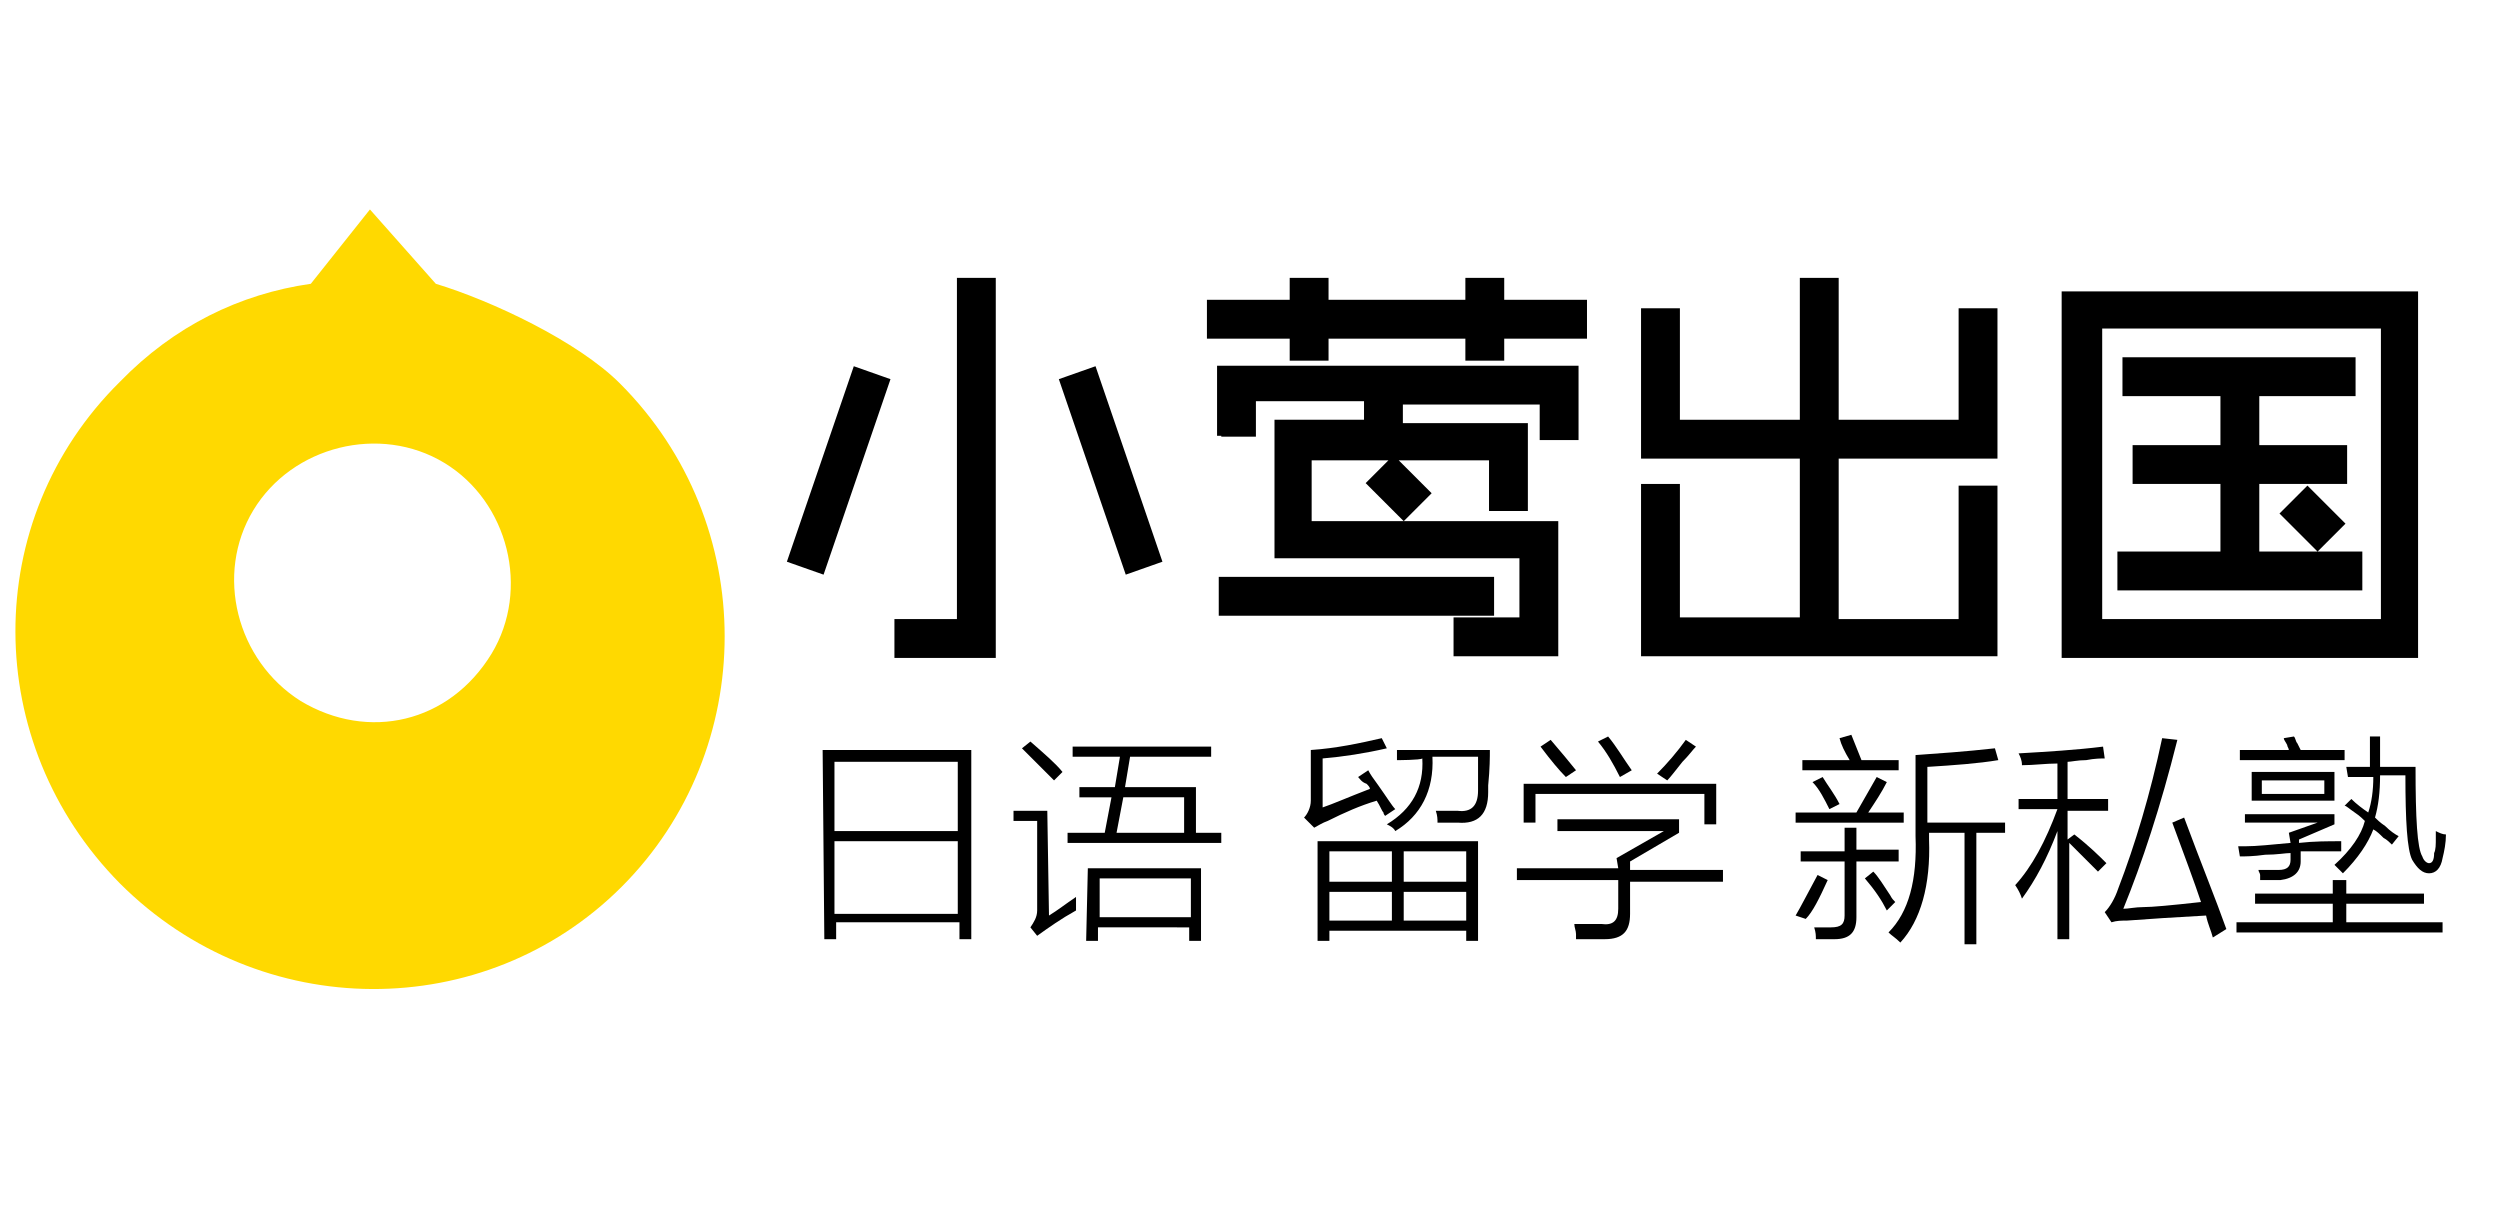 <?xml version="1.0" encoding="utf-8"?>
<!-- Generator: Adobe Illustrator 22.0.0, SVG Export Plug-In . SVG Version: 6.00 Build 0)  -->
<svg version="1.1" id="图层_1" xmlns="http://www.w3.org/2000/svg" xmlns:xlink="http://www.w3.org/1999/xlink" x="0px" y="0px"
	 viewBox="0 0 148 72" style="enable-background:new 0 0 148 72;" xml:space="preserve">
<style type="text/css">
	.st0{enable-background:new    ;}
	.st1{stroke:#000000;stroke-width:0.5;stroke-miterlimit:10;}
	.st2{fill:#ffd900;}
</style>
<title>Rectangle 74</title>
<desc>Created with Sketch.</desc>
<g class="st0">
	<path class="st1" d="M52.4,22.6l-3.8,11.1l-1.7-0.6L50.7,22L52.4,22.6z M58.7,16.7v22h-5.5v-1.8h3.7V16.7H58.7z M64.7,22l3.8,11.1
		l-1.7,0.6L63,22.6L64.7,22z"/>
	<path class="st1" d="M93.7,19.8h-4.9v1.3H87v-1.3h-8.6v1.3h-1.8v-1.3h-4.9V18h4.9v-1.3h1.8V18H87v-1.3h1.8V18h4.9V19.8z M72.3,25.8
		v-3.9h20.9v3.9h-1.8v-2.1h-8.6v1.6h7.4v4.7h-1.8V27H77.4v4.1h14.6v7.5h-5.7v-1.8h3.9v-4H75.7v-7.7H81v-1.6h-6.9v2.1H72.3z
		 M88.2,36.2H72.4v-1.8h15.8V36.2L88.2,36.2z M83.1,30.5l-1.9-1.9l1.3-1.3l1.9,1.9L83.1,30.5z"/>
	<path class="st1" d="M118,28.9v9.7H97.4v-9.7h1.8v7.9h7.6v-9.9h-9.4v-8.4h1.8v6.6h7.6v-8.4h1.8v8.4h7.6v-6.6h1.8v8.4h-9.4v10h7.6
		v-7.9H118z"/>
	<path class="st1" d="M142.9,17.5v21.2h-20.6V17.5C122.4,17.5,142.9,17.5,142.9,17.5z M124.2,19.2v17.7h17V19.2H124.2z M139.6,34.7
		h-14v-1.8h6.1v-4.5h-5.2v-1.8h5.2v-3.4h-5.8v-1.8h13.3v1.8h-5.7v3.4h5.2v1.8h-5.2v4.5h6.1L139.6,34.7L139.6,34.7z M137.2,32.3
		l-1.9-1.9l1.3-1.3l1.9,1.9L137.2,32.3z"/>
</g>
<g>
	<path d="M48.7,44.4h8.8v11.2h-0.7v-1h-7.3v1h-0.7L48.7,44.4L48.7,44.4z M49.4,45.1v4.1h7.3v-4.1H49.4z M49.4,49.8v4.3h7.3v-4.3
		H49.4z"/>
	<path d="M62.1,54.2c0.5-0.3,1-0.7,1.6-1.1c0,0.1,0,0.2,0,0.4c0,0.2,0,0.3,0,0.4c-0.9,0.5-1.6,1-2.3,1.5L61,54.9
		c0.2-0.3,0.4-0.6,0.4-1v-5.3h-1.4v-0.6H62L62.1,54.2L62.1,54.2z M62.4,46.2c-0.6-0.6-1.2-1.2-1.9-1.9l0.5-0.4
		c0.8,0.7,1.5,1.3,1.9,1.8L62.4,46.2z M63.5,44.8v-0.6h8.2v0.6h-4.8l-0.3,1.8h4.2v2.7h1.5v0.6h-9.1v-0.6h2.2l0.4-2.1h-1.9v-0.6h2.1
		l0.3-1.8H63.5z M64.4,51.4h6.7v4.3h-0.7v-0.8H65v0.8h-0.7L64.4,51.4L64.4,51.4z M65.1,52v2.3h5.4V52H65.1z M70.1,47.2h-3.6
		l-0.4,2.1h4V47.2z"/>
	<path d="M80.4,46l0.6-0.4c0.1,0.2,0.3,0.5,0.6,0.9c0.5,0.7,0.8,1.2,1,1.4l-0.6,0.4c0,0-0.1-0.1-0.1-0.2c-0.1-0.1-0.2-0.4-0.4-0.7
		c-1,0.3-1.9,0.7-2.9,1.2c-0.3,0.1-0.6,0.3-0.8,0.4l-0.6-0.6c0.2-0.2,0.4-0.6,0.4-1v-3c1.5-0.1,2.9-0.4,4.2-0.7l0.3,0.6
		c-1.3,0.3-2.6,0.5-3.8,0.6v2.9c0.6-0.2,1.5-0.6,2.8-1.1c0-0.1-0.1-0.2-0.2-0.3C80.6,46.3,80.5,46.1,80.4,46z M78.1,49.8h9.4v5.9
		h-0.7v-0.6h-8.1v0.6h-0.7V49.8L78.1,49.8z M78.7,50.4v1.8h3.7v-1.8C82.4,50.4,78.7,50.4,78.7,50.4z M78.7,52.8v1.7h3.7v-1.7H78.7z
		 M82.7,45v-0.6h5.5c0,0.4,0,1.1-0.1,2.1c0,0.2,0,0.4,0,0.4c0,1.3-0.6,1.9-1.8,1.8c-0.6,0-1,0-1.2,0c0-0.2,0-0.4-0.1-0.7
		c0.2,0,0.7,0,1.3,0c0.8,0.1,1.2-0.3,1.2-1.2c0-0.1,0-0.3,0-0.7c0-0.6,0-1,0-1.3h-2.7c0.1,2-0.7,3.5-2.2,4.4
		c-0.1-0.2-0.3-0.3-0.5-0.4c1.5-0.9,2.2-2.2,2.1-3.9C84.1,45,82.7,45,82.7,45z M86.8,50.4h-3.7v1.8h3.7V50.4z M83.1,52.8v1.7h3.7
		v-1.7H83.1z"/>
	<path d="M95.7,50.8l2.8-1.6h-6.3v-0.7h7.2v0.8l-2.9,1.7v0.5h5.5v0.7h-5.5v1.9c0,1-0.4,1.5-1.5,1.5c-0.5,0-1.1,0-1.7,0
		c0-0.1,0-0.1,0-0.3c0-0.2-0.1-0.4-0.1-0.6c0.5,0,1,0,1.6,0c0.7,0.1,1-0.2,1-0.9v-1.7h-6v-0.7h6L95.7,50.8L95.7,50.8z M90.2,46.4
		h11.4v2.4h-0.7V47h-10v1.7h-0.7L90.2,46.4L90.2,46.4z M91.2,44.2l0.6-0.4c0.6,0.7,1.1,1.3,1.5,1.8l-0.6,0.4
		C92.3,45.6,91.8,45,91.2,44.2z M94.6,43.9l0.6-0.3c0.5,0.6,0.9,1.3,1.4,2l-0.7,0.4C95.5,45.2,95.1,44.5,94.6,43.9z M98.7,46.2
		l-0.6-0.4c0.6-0.6,1.2-1.3,1.7-2l0.6,0.4c-0.2,0.2-0.4,0.5-0.8,0.9C99.2,45.6,98.9,46,98.7,46.2z"/>
	<path d="M106.3,48.1h3.6c0.4-0.7,0.8-1.4,1.2-2.1l0.6,0.3c-0.3,0.6-0.7,1.2-1.1,1.8h2.1v0.6h-6.4L106.3,48.1L106.3,48.1z
		 M107.6,51.8l0.6,0.3c-0.5,1.1-0.9,1.9-1.3,2.3l-0.6-0.2C106.6,53.7,107,52.9,107.6,51.8z M109.2,49h0.7v1.3h2.5V51h-2.5v3.3
		c0,0.9-0.4,1.3-1.3,1.3c-0.3,0-0.7,0-1.1,0c0-0.2,0-0.4-0.1-0.7c0.3,0,0.7,0,1,0c0.6,0,0.8-0.2,0.8-0.7V51h-2.6v-0.6h2.6L109.2,49
		L109.2,49z M108.9,43.7l0.7-0.2c0.2,0.5,0.4,1,0.6,1.5h2.2v0.6h-5.7v-0.6h2.8C109.2,44.5,109,44.1,108.9,43.7z M107.3,46.3l0.6-0.3
		c0.3,0.5,0.7,1,1,1.6l-0.6,0.3C108,47.3,107.7,46.7,107.3,46.3z M111.7,53.9c-0.3-0.6-0.7-1.2-1.3-1.9l0.5-0.4
		c0.3,0.3,0.6,0.8,1,1.4c0.1,0.2,0.2,0.3,0.3,0.4L111.7,53.9z M111.8,55.2c1.2-1.2,1.7-3.1,1.6-5.7v-4.8c1.4-0.1,2.9-0.2,4.7-0.4
		l0.2,0.7c-1.2,0.2-2.6,0.3-4.2,0.4v3.3h4.6v0.6H117v6.6h-0.7v-6.6h-2.1v0.4c0.1,2.7-0.5,4.8-1.7,6.1
		C112.2,55.5,112,55.4,111.8,55.2z"/>
	<path d="M119.5,47.3h2.3v-2.1c-0.7,0-1.4,0.1-2.1,0.1c0-0.3-0.1-0.5-0.2-0.7c1.7-0.1,3.4-0.2,5-0.4l0.1,0.7c-0.2,0-0.6,0-1.1,0.1
		c-0.5,0-0.9,0.1-1.1,0.1v2.2h2.4v0.7h-2.4v1.7l0.4-0.3c0.9,0.7,1.5,1.3,1.9,1.7l-0.5,0.5c-0.6-0.6-1.2-1.2-1.7-1.7v5.7h-0.7v-6.4
		c-0.6,1.6-1.3,2.9-2.1,4c-0.1-0.3-0.2-0.5-0.4-0.8c1-1.1,1.8-2.6,2.5-4.5h-2.3L119.5,47.3L119.5,47.3z M131,55.5
		c-0.1-0.4-0.3-0.8-0.4-1.3c-1.8,0.1-3.4,0.2-4.7,0.3c-0.3,0-0.6,0-0.9,0.1l-0.4-0.6c0.3-0.3,0.6-0.8,0.8-1.4c1-2.6,1.9-5.6,2.6-8.9
		l0.9,0.1c-1,4-2.1,7.3-3.2,10c0.3,0,0.7-0.1,1.2-0.1c0.5,0,1.6-0.1,3.4-0.3c-0.4-1.2-1-2.8-1.7-4.7l0.7-0.3c1,2.7,1.9,4.9,2.5,6.6
		L131,55.5z"/>
	<path d="M135.5,49.3l1.7-0.6h-4.3v-0.5h5.3v0.6l-2.1,0.9v0.2c0.9-0.1,1.7-0.1,2.5-0.1c0,0.2,0,0.4,0,0.6c-0.3,0-0.7,0-1.2,0
		c-0.6,0-1,0-1.2,0v0.6c0,0.6-0.4,1-1.2,1.1c-0.4,0-0.8,0-1.2,0c0-0.1,0-0.2,0-0.3c0-0.1-0.1-0.2-0.1-0.3c0.4,0,0.8,0,1.2,0
		c0.5,0,0.7-0.2,0.7-0.6v-0.4c-0.3,0-0.8,0.1-1.5,0.1c-0.7,0.1-1.2,0.1-1.5,0.1l-0.1-0.6c0.1,0,0.2,0,0.4,0c0.7,0,1.6-0.1,2.7-0.2
		L135.5,49.3L135.5,49.3z M138.2,52.1h0.7v0.8h4.6v0.6h-4.6v1.1h5.7v0.6h-12.2v-0.6h5.7v-1.1h-4.6v-0.6h4.6V52.1z M135.2,43.7
		l0.6-0.1c0.1,0.1,0.1,0.3,0.2,0.4c0.1,0.2,0.2,0.4,0.2,0.4h2.6V45h-6.2v-0.6h2.9c0-0.1-0.1-0.2-0.1-0.3
		C135.3,43.9,135.2,43.8,135.2,43.7z M133.3,45.7h4.9v1.7h-4.9V45.7z M133.9,46.2V47h3.7v-0.8H133.9z M138.9,45.4h1.4
		c0-0.3,0-0.9,0-1.8h0.6c0,0.5,0,1.1,0,1.8h2.1c0,3.1,0.1,4.8,0.4,5.3c0.1,0.3,0.3,0.4,0.4,0.4c0.2,0,0.3-0.2,0.3-0.6
		c0.1-0.2,0.1-0.5,0.1-0.9c0-0.1,0-0.3,0-0.4c0.2,0.1,0.4,0.2,0.6,0.2c0,0.5-0.1,1-0.2,1.4c-0.1,0.6-0.4,0.9-0.8,0.9
		c-0.4,0-0.7-0.3-1-0.8c-0.3-0.6-0.4-2.3-0.4-5h-1.5c0,1-0.1,1.8-0.3,2.5c0.1,0.1,0.3,0.3,0.6,0.5c0.3,0.3,0.6,0.5,0.8,0.6l-0.4,0.5
		c-0.1-0.1-0.3-0.3-0.5-0.4c-0.2-0.2-0.4-0.4-0.6-0.5c-0.3,0.8-0.9,1.7-1.8,2.6c0,0-0.1-0.1-0.1-0.1c-0.2-0.2-0.3-0.3-0.4-0.4
		c1-0.9,1.6-1.8,1.8-2.6c-0.1-0.1-0.3-0.3-0.6-0.5c-0.3-0.2-0.5-0.4-0.6-0.4l0.4-0.4c0.3,0.3,0.7,0.6,1,0.8c0.2-0.6,0.3-1.3,0.3-2.1
		H139L138.9,45.4L138.9,45.4z"/>
</g>
<path class="st2" d="M25.8,16.8l-3.9-4.4l-3.5,4.4c-4.2,0.6-8.1,2.5-11.3,5.8C-1.2,30.8-1.1,44,7.1,52.3c8.3,8.3,21.6,8.3,29.7,0.2
	S45,31,36.7,22.7C34.2,20.2,29.1,17.8,25.8,16.8z M17.8,41.5C14,39.1,12.7,34,15,30.2s7.5-5.1,11.3-2.8c3.8,2.3,5.1,7.5,2.8,11.3
	C26.6,42.8,21.8,43.9,17.8,41.5z"/>
</svg>
